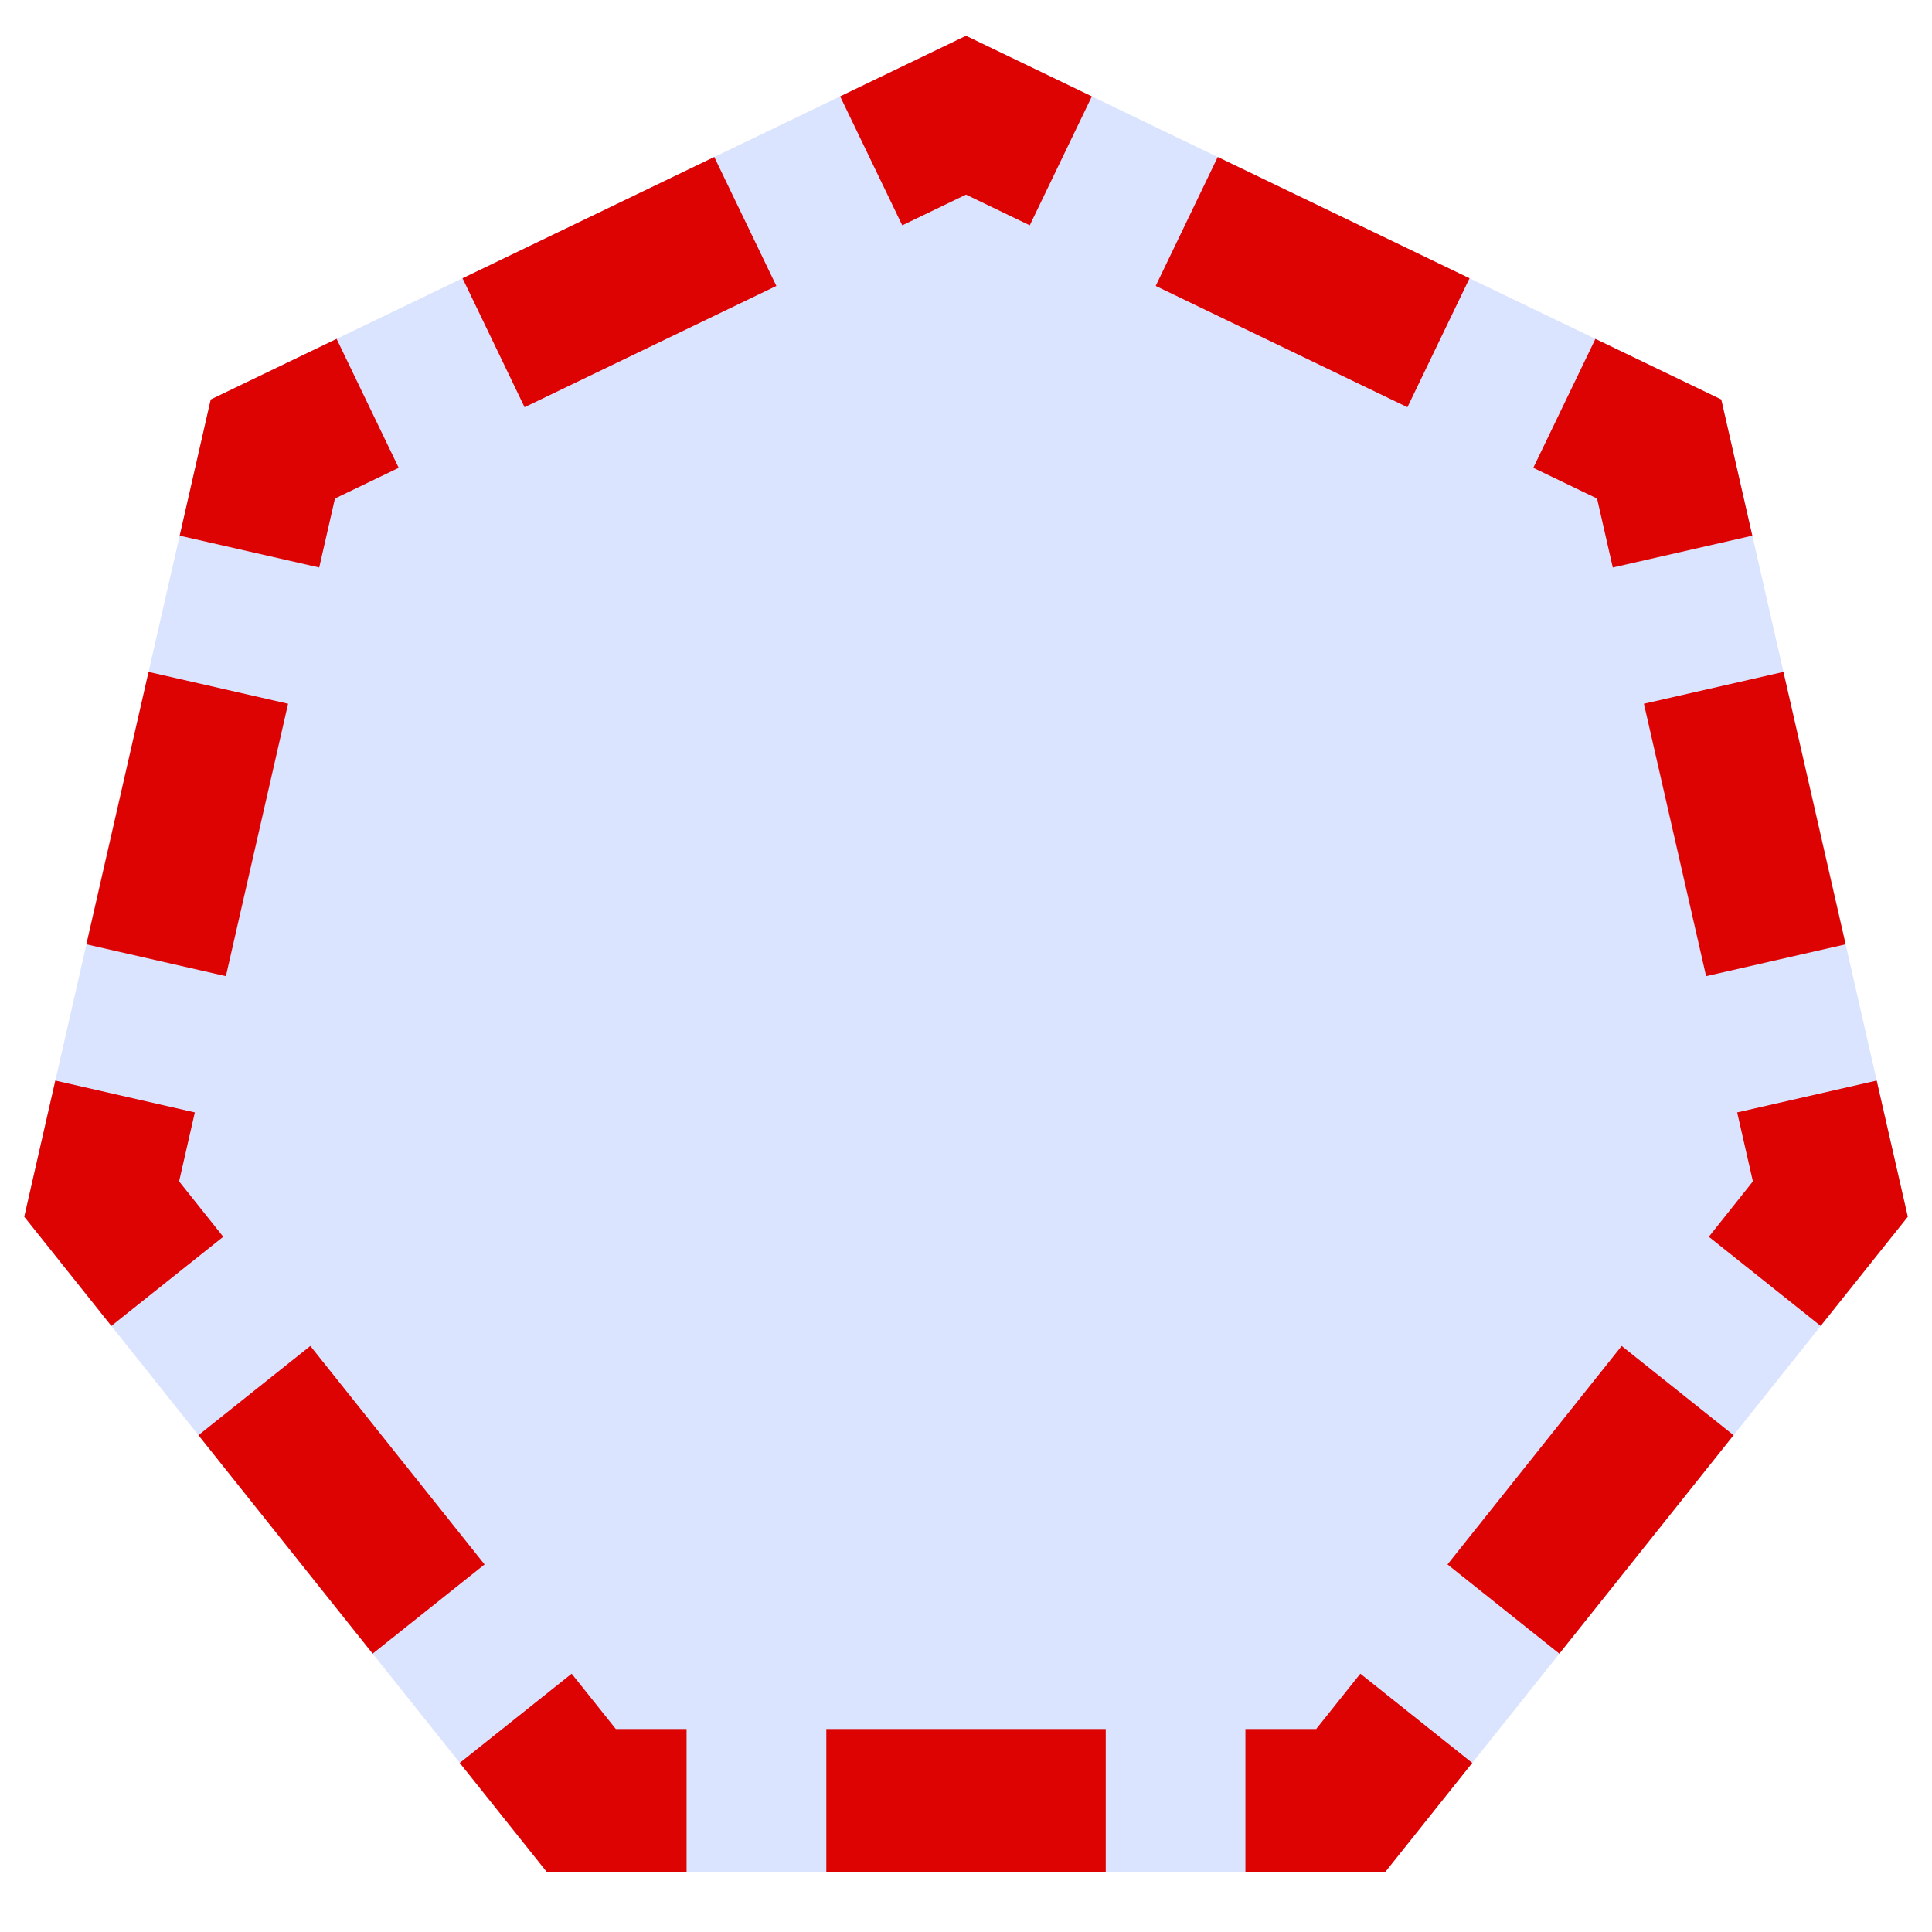 <svg width="27" height="27" viewBox="0 0 27 27" fill="none" xmlns="http://www.w3.org/2000/svg">
<path d="M13.5 0.5L24.055 5.583L26.662 17.004L19.358 26.163H7.643L0.339 17.004L2.945 5.583L13.5 0.5Z" fill="#4879FF" fill-opacity="0.2"/>
<path fill-rule="evenodd" clip-rule="evenodd" d="M15.259 1.347L13.5 0.5L11.741 1.347L12.609 3.149L13.5 2.72L14.391 3.149L15.259 1.347ZM9.982 2.194L10.85 3.996L7.331 5.691L6.464 3.889L9.982 2.194ZM4.704 4.736L5.572 6.538L4.681 6.967L4.461 7.931L2.511 7.486L2.945 5.583L4.704 4.736ZM2.076 9.39L4.026 9.835L3.157 13.642L1.207 13.197L2.076 9.39ZM0.773 15.101L2.723 15.546L2.503 16.51L3.12 17.284L1.556 18.53L0.339 17.004L0.773 15.101ZM2.773 20.057L4.337 18.81L6.772 21.863L5.208 23.11L2.773 20.057ZM17.405 26.163V24.163H18.394L19.011 23.39L20.575 24.637L19.358 26.163H17.405ZM21.792 23.11L20.229 21.863L22.663 18.81L24.227 20.057L21.792 23.11ZM25.444 18.53L23.881 17.284L24.497 16.51L24.277 15.546L26.227 15.101L26.662 17.004L25.444 18.53ZM25.793 13.197L24.924 9.39L22.974 9.835L23.843 13.642L25.793 13.197ZM24.489 7.486L24.055 5.583L22.296 4.736L21.428 6.538L22.319 6.967L22.539 7.931L24.489 7.486ZM20.537 3.889L19.669 5.691L16.151 3.996L17.018 2.194L20.537 3.889ZM15.453 26.163V24.163H11.548V26.163H15.453ZM9.595 26.163V24.163H8.606L7.989 23.39L6.425 24.637L7.643 26.163H9.595Z" fill="#DD0303"/>
</svg>

